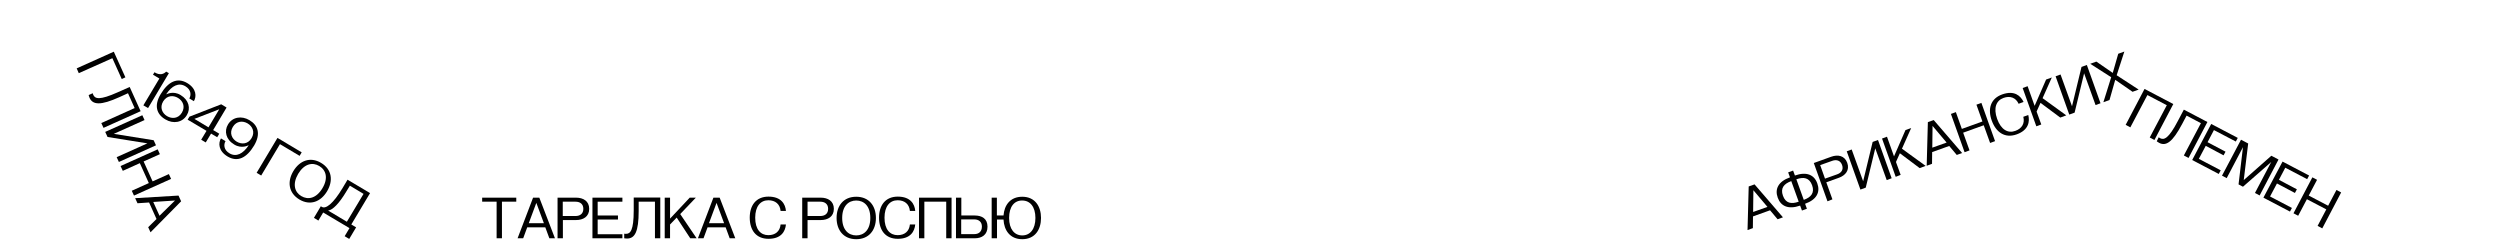 <?xml version="1.0" encoding="utf-8"?>
<!-- Generator: Adobe Illustrator 25.0.1, SVG Export Plug-In . SVG Version: 6.00 Build 0)  -->
<svg version="1.1" xmlns="http://www.w3.org/2000/svg" xmlns:xlink="http://www.w3.org/1999/xlink" x="0px" y="0px"
	 viewBox="0 0 1920 192" style="enable-background:new 0 0 1920 192;" xml:space="preserve">
<g id="Layer_1">
	<path d="M370.3,154.9v-3.1h26.2v3.1h-11V183h-4.1v-28.1H370.3z"/>
	<path d="M409.4,151.8h4.8l12,31.2h-4.3l-3.1-8.4h-13.9l-3.1,8.4h-4.3L409.4,151.8z M417.7,171.4l-5.8-15.6l-5.8,15.6H417.7z"/>
	<path d="M428.2,183v-31.2h14.2c5.5,0,10.1,2.6,10.1,8.6s-4.6,8.6-10.1,8.6h-10.1V183H428.2z M432.2,165.9h9.8c3.4,0,6-1.7,6-5.5
		s-2.6-5.5-6-5.5h-9.8V165.9z"/>
	<path d="M455,151.8h23v3.1h-19v10.6h15.6v3.1h-15.6v11.3h19v3.1h-23V151.8z"/>
	<path d="M479.5,179.5c0,0,0.5,0.1,1.2,0.1c3.4,0,6-2.5,6-18.1v-9.8h20.4V183H503v-28.1h-12.5v7.2c0,15.8-2.9,21.1-8.9,21.1
		c-1.2,0-2.2-0.2-2.2-0.2V179.5z"/>
	<path d="M510.5,183v-31.2h4.1v16.1l15.1-16.1h4.7l-12,12.6L535,183h-4.9l-10.4-15.9l-5.1,5.3V183H510.5z"/>
	<path d="M547.9,151.8h4.8l12,31.2h-4.3l-3.1-8.4h-13.9l-3.1,8.4h-4.3L547.9,151.8z M556.1,171.4l-5.8-15.6l-5.8,15.6H556.1z"/>
	<path d="M590.2,151c9.8,0,13,5.8,13.4,11h-4.1c-0.5-5.3-4.1-8.2-9.4-8.2c-6,0-10.1,4.6-10.1,13.4c0,8.9,4.1,13.4,10.1,13.4
		c5.3,0,8.9-2.9,9.4-8.2h4.1c-0.5,5.3-3.6,11-13.4,11c-9.6,0-14.4-6.7-14.4-16.3C575.8,157.8,580.6,151,590.2,151z"/>
	<path d="M616.1,183v-31.2h14.2c5.5,0,10.1,2.6,10.1,8.6s-4.6,8.6-10.1,8.6h-10.1V183H616.1z M620.2,165.9h9.8c3.4,0,6-1.7,6-5.5
		s-2.6-5.5-6-5.5h-9.8V165.9z"/>
	<path d="M642.5,167.4c0-9.4,5.3-16.3,15.1-16.3s15.1,7,15.1,16.3s-5.3,16.3-15.1,16.3S642.5,176.7,642.5,167.4z M657.6,180.8
		c6,0,10.8-4.3,10.8-13.4c0-9.1-4.8-13.4-10.8-13.4c-6,0-10.8,4.3-10.8,13.4C646.8,176.5,651.6,180.8,657.6,180.8z"/>
	<path d="M689.5,151c9.8,0,13,5.8,13.4,11h-4.1c-0.5-5.3-4.1-8.2-9.4-8.2c-6,0-10.1,4.6-10.1,13.4c0,8.9,4.1,13.4,10.1,13.4
		c5.3,0,8.9-2.9,9.4-8.2h4.1c-0.5,5.3-3.6,11-13.4,11c-9.6,0-14.4-6.7-14.4-16.3C675.1,157.8,679.9,151,689.5,151z"/>
	<path d="M705.8,151.8h25V183h-4.1v-28.1h-16.8V183h-4.1V151.8z"/>
	<path d="M734.2,183v-31.2h4.1v13.7h10.3c5.5,0,9.8,2.4,9.8,8.6c0,6.2-4.3,8.9-9.8,8.9H734.2z M748.3,179.8c3.4,0,5.8-1.9,5.8-5.8
		c0-3.6-2.4-5.5-5.8-5.5h-10.1v11.3H748.3z"/>
	<path d="M761.5,151.8h4.1v13.7h5.1c0.6-8,5.2-14.4,14.4-14.4c9.8,0,14.4,7.4,14.4,16.3c0,8.9-4.6,16.3-14.4,16.3
		c-9.4,0-14-6.8-14.4-15.1h-5V183h-4.1V151.8z M775,167.4c0,8.6,4.1,13.4,10.1,13.4c6,0,10.1-4.8,10.1-13.4
		c0-8.6-4.1-13.4-10.1-13.4C779,153.9,775,158.7,775,167.4z"/>
	<path d="M1343,143.2l4.5-1.6l21.8,25.3l-4.1,1.5l-5.8-6.9l-13.1,4.7l-0.1,9l-4.1,1.5L1343,143.2z M1357.4,158.9l-10.8-12.8
		l-0.2,16.7L1357.4,158.9z"/>
	<path d="M1365.3,151.8c-2.4-6.6,0.4-12.4,9.4-15.6l-1.4-3.8l3.8-1.4l1.4,3.8c9-3.2,14.9-0.5,17.2,6.1c2.4,6.6-0.4,12.4-9.4,15.6
		l1.4,3.8l-3.8,1.4l-1.4-3.8C1373.4,161.1,1367.6,158.3,1365.3,151.8z M1369.3,150.3c2.1,5.9,6.5,6.6,12.1,4.6l-5.7-15.8
		C1370.1,141.1,1367.2,144.5,1369.3,150.3z M1385.3,153.5c5.6-2,8.5-5.4,6.4-11.2c-2.1-5.9-6.5-6.6-12.1-4.6L1385.3,153.5z"/>
	<path d="M1403.5,154.6l-10.5-29.4l13.3-4.8c5.2-1.9,10.4-0.9,12.4,4.7c2,5.6-1.4,9.7-6.6,11.5l-9.5,3.4l4.7,13.1L1403.5,154.6z
		 M1401.6,137.2l9.3-3.3c3.2-1.1,5.1-3.6,3.8-7.2s-4.4-4.3-7.5-3.2l-9.3,3.3L1401.6,137.2z"/>
	<path d="M1422.1,114.8l8.8,24.4l7.3-30.2l4.1-1.5l10.5,29.4l-3.8,1.4l-8.8-24.4l-7.3,30.2l-4.1,1.5l-10.5-29.4L1422.1,114.8z"/>
	<path d="M1455.9,135.8l-10.5-29.4l3.8-1.4l5.4,15.1l8.8-20.2l4.4-1.6l-7.1,15.9l18.2,13.2l-4.6,1.7l-15.2-11.4l-3,6.7l3.6,9.9
		L1455.9,135.8z"/>
	<path d="M1480.6,93.8l4.5-1.6l21.8,25.3l-4.1,1.5l-5.8-6.9l-13.1,4.7l-0.1,9l-4.1,1.5L1480.6,93.8z M1495,109.5l-10.8-12.8
		l-0.2,16.7L1495,109.5z"/>
	<path d="M1502.1,86.1l4.6,12.9l15.8-5.7l-4.6-12.9l3.8-1.4l10.5,29.4l-3.8,1.4l-4.9-13.6l-15.8,5.7l4.9,13.6l-3.8,1.4l-10.5-29.4
		L1502.1,86.1z"/>
	<path d="M1537.7,72.5c9.3-3.3,14.1,1,16.4,5.8l-3.8,1.4c-2.2-4.8-6.6-6.3-11.6-4.5c-5.6,2-7.9,7.7-4.9,16.1c3,8.4,8.4,11.3,14,9.2
		c5-1.8,7.4-5.7,6.1-10.8l3.8-1.4c1.3,5.1,0.3,11.6-8.9,14.9c-9,3.2-15.8-1.5-19.1-10.5C1526.4,83.7,1528.7,75.7,1537.7,72.5z"/>
	<path d="M1563.9,97l-10.5-29.4l3.8-1.4l5.4,15.1l8.8-20.2l4.4-1.6l-7.1,15.9l18.2,13.2l-4.6,1.7L1567.1,79l-3,6.7l3.6,9.9
		L1563.9,97z"/>
	<path d="M1582.5,57.2l8.8,24.4l7.3-30.2l4.1-1.5l10.5,29.4l-3.8,1.4l-8.8-24.4l-7.3,30.2l-4.1,1.5l-10.5-29.4L1582.5,57.2z"/>
	<path d="M1621.4,59.3L1605.3,49l4.7-1.7l12.6,8.7l4.2-14.7l4.7-1.7l-5.9,18.2l16.9,11l-4.7,1.7l-13.3-9.2l-4.4,15.5l-4.7,1.7
		L1621.4,59.3z"/>
	<path d="M1647,68.3l22.1,11.6l-14.5,27.6l-3.6-1.9l13.1-24.8l-14.9-7.8l-13.1,24.8l-3.6-1.9L1647,68.3z"/>
	<path d="M1657.9,105.4c0,0,0.4,0.4,1,0.7c3,1.6,6.5,0.6,13.7-13.2l4.6-8.7l18.1,9.5l-14.5,27.6l-3.6-1.9l13.1-24.8l-11-5.8
		l-3.4,6.4c-7.4,14-12.4,17.3-17.7,14.5c-1.1-0.6-1.8-1.2-1.8-1.2L1657.9,105.4z"/>
	<path d="M1698.2,95.2l20.4,10.7l-1.5,2.8l-16.8-8.8l-4.9,9.3l13.8,7.3l-1.5,2.8L1694,112l-5.3,10l16.8,8.8l-1.5,2.8l-20.4-10.7
		L1698.2,95.2z"/>
	<path d="M1721.1,107.3l5.5,2.9l-3.4,28.1l21.2-18.7l5.5,2.9l-14.5,27.6l-3.6-1.9l12.5-23.8l-21.7,19l-3.4-1.8l3.4-28.6l-12.5,23.8
		l-3.6-1.9L1721.1,107.3z"/>
	<path d="M1753,124.1l20.4,10.7l-1.5,2.8l-16.8-8.8l-4.9,9.3l13.8,7.3l-1.5,2.8l-13.8-7.3l-5.3,10l16.8,8.8l-1.5,2.8l-20.4-10.7
		L1753,124.1z"/>
	<path d="M1779.5,138.1l-6.4,12.1l14.9,7.8l6.4-12.1l3.6,1.9l-14.5,27.6l-3.6-1.9l6.7-12.7l-14.9-7.8l-6.7,12.7l-3.6-1.9l14.5-27.6
		L1779.5,138.1z"/>
	<path d="M58.9,52.5l28.5-12.8l8.9,19.7l-2.8,1.3l-7.2-16L60.5,56.2L58.9,52.5z"/>
	<path d="M71.2,71.6c0,0,0.1,0.5,0.4,1.2c1.4,3.1,4.7,4.4,19-2l9-4l8.4,18.6L79.5,98.2l-1.7-3.7L103.4,83l-5.1-11.4l-6.6,3
		c-14.4,6.5-20.4,6-22.9,0.6C68.3,74,68.1,73,68.1,73L71.2,71.6z"/>
	<path d="M111,92.2l-23.6,10.6l30.6,4.9l1.8,3.9l-28.5,12.8l-1.7-3.7l23.6-10.6l-30.6-4.9l-1.8-3.9l28.5-12.8L111,92.2z"/>
	<path d="M122.8,118.4l-12.5,5.6l6.9,15.3l12.5-5.6l1.7,3.7l-28.5,12.8l-1.7-3.7l13.1-5.9l-6.9-15.3l-13.1,5.9l-1.7-3.7l28.5-12.8
		L122.8,118.4z"/>
	<path d="M137.1,150.2l2,4.4l-23.5,23.8l-1.8-3.9l6.4-6.3l-5.7-12.7l-8.9,0.6l-1.8-3.9L137.1,150.2z M122.5,165.7l11.9-11.7
		l-16.7,1.1L122.5,165.7z"/>
	<path d="M110.1,80.9l12.3-20.6l-4.9-2.9l1.1-1.9l0.2,0.1c4.1,2.5,7.1,1.2,8.8-0.6l2.1,1.2l-16,26.8L110.1,80.9z"/>
	<path d="M123.4,72.3c5.8-9.7,12.8-13,20.4-8.5c7.2,4.3,7.2,10.4,5.1,13.9l-3.5-2.1c1.5-2.5,1.5-6.7-3.1-9.4
		c-5.1-3-10.4-0.3-14.6,6.1l0.2,0.1c0,0,5.1-2.9,10.8,0.6c6.4,3.8,7.9,10.3,4.8,15.4c-3.4,5.8-10.5,6.9-16.5,3.3
		C120.3,87.8,118.1,81.1,123.4,72.3z M125.3,77.9c-2.8,4.7-0.7,9.1,3,11.3s8.6,2,11.4-2.7s0.7-9.1-3-11.3
		C133,73,128.2,73.2,125.3,77.9z"/>
	<path d="M144.1,91.9l1.4-2.3l24.4-9.5l4.1,2.5l-10.3,17.3l4.7,2.8l-1.6,2.7l-4.7-2.8l-4.1,6.8l-3.5-2.1l4.1-6.8L144.1,91.9z
		 M149.3,91.3l10.8,6.5l8.3-13.9L149.3,91.3z"/>
	<path d="M195.2,111.7c-5.8,9.7-12.8,13-20.4,8.5c-7.2-4.3-7.2-10.4-5.1-13.9l3.5,2.1c-1.5,2.5-1.5,6.7,3.1,9.4
		c5.1,3,10.4,0.3,14.6-6.1l-0.2-0.1c0,0-5.1,2.9-10.8-0.6c-6.4-3.8-7.9-10.3-4.8-15.4c3.4-5.8,10.5-6.9,16.5-3.3
		C198.2,96.2,200.4,102.8,195.2,111.7z M193.2,106.1c2.8-4.7,0.7-9.1-3-11.3c-3.7-2.2-8.6-2-11.4,2.7c-2.8,4.7-0.7,9.1,3,11.3
		S190.4,110.8,193.2,106.1z"/>
	<path d="M197.1,132.7l16-26.8l18.6,11.1l-1.6,2.7l-15.1-9l-14.4,24.1L197.1,132.7z"/>
	<path d="M225.3,131.4c4.8-8,12.9-11.3,21.3-6.3s9.4,13.7,4.6,21.8c-4.8,8-12.9,11.3-21.3,6.3C221.5,148.1,220.5,139.4,225.3,131.4z
		 M231.4,150.6c5.2,3.1,11.5,1.8,16.2-6c4.7-7.8,2.8-14-2.4-17.1c-5.2-3.1-11.5-1.8-16.2,6C224.4,141.4,226.3,147.6,231.4,150.6z"/>
	<path d="M241.1,167.3l5.3-8.9l0.8,0.5c2.9,1.7,8.4-2,15.9-14.5l3.8-6.4l17.3,10.3l-14.4,24.1l3.7,2.2l-5.3,8.9l-3.5-2.1l3.7-6.2
		l-20.2-12l-3.7,6.2L241.1,167.3z M266.4,170.3l12.8-21.4l-10.5-6.3l-2.5,4.1c-5.7,9.6-10.7,14.6-14.2,15L266.4,170.3z"/>
</g>
<g id="Layer_2">
</g>
</svg>
